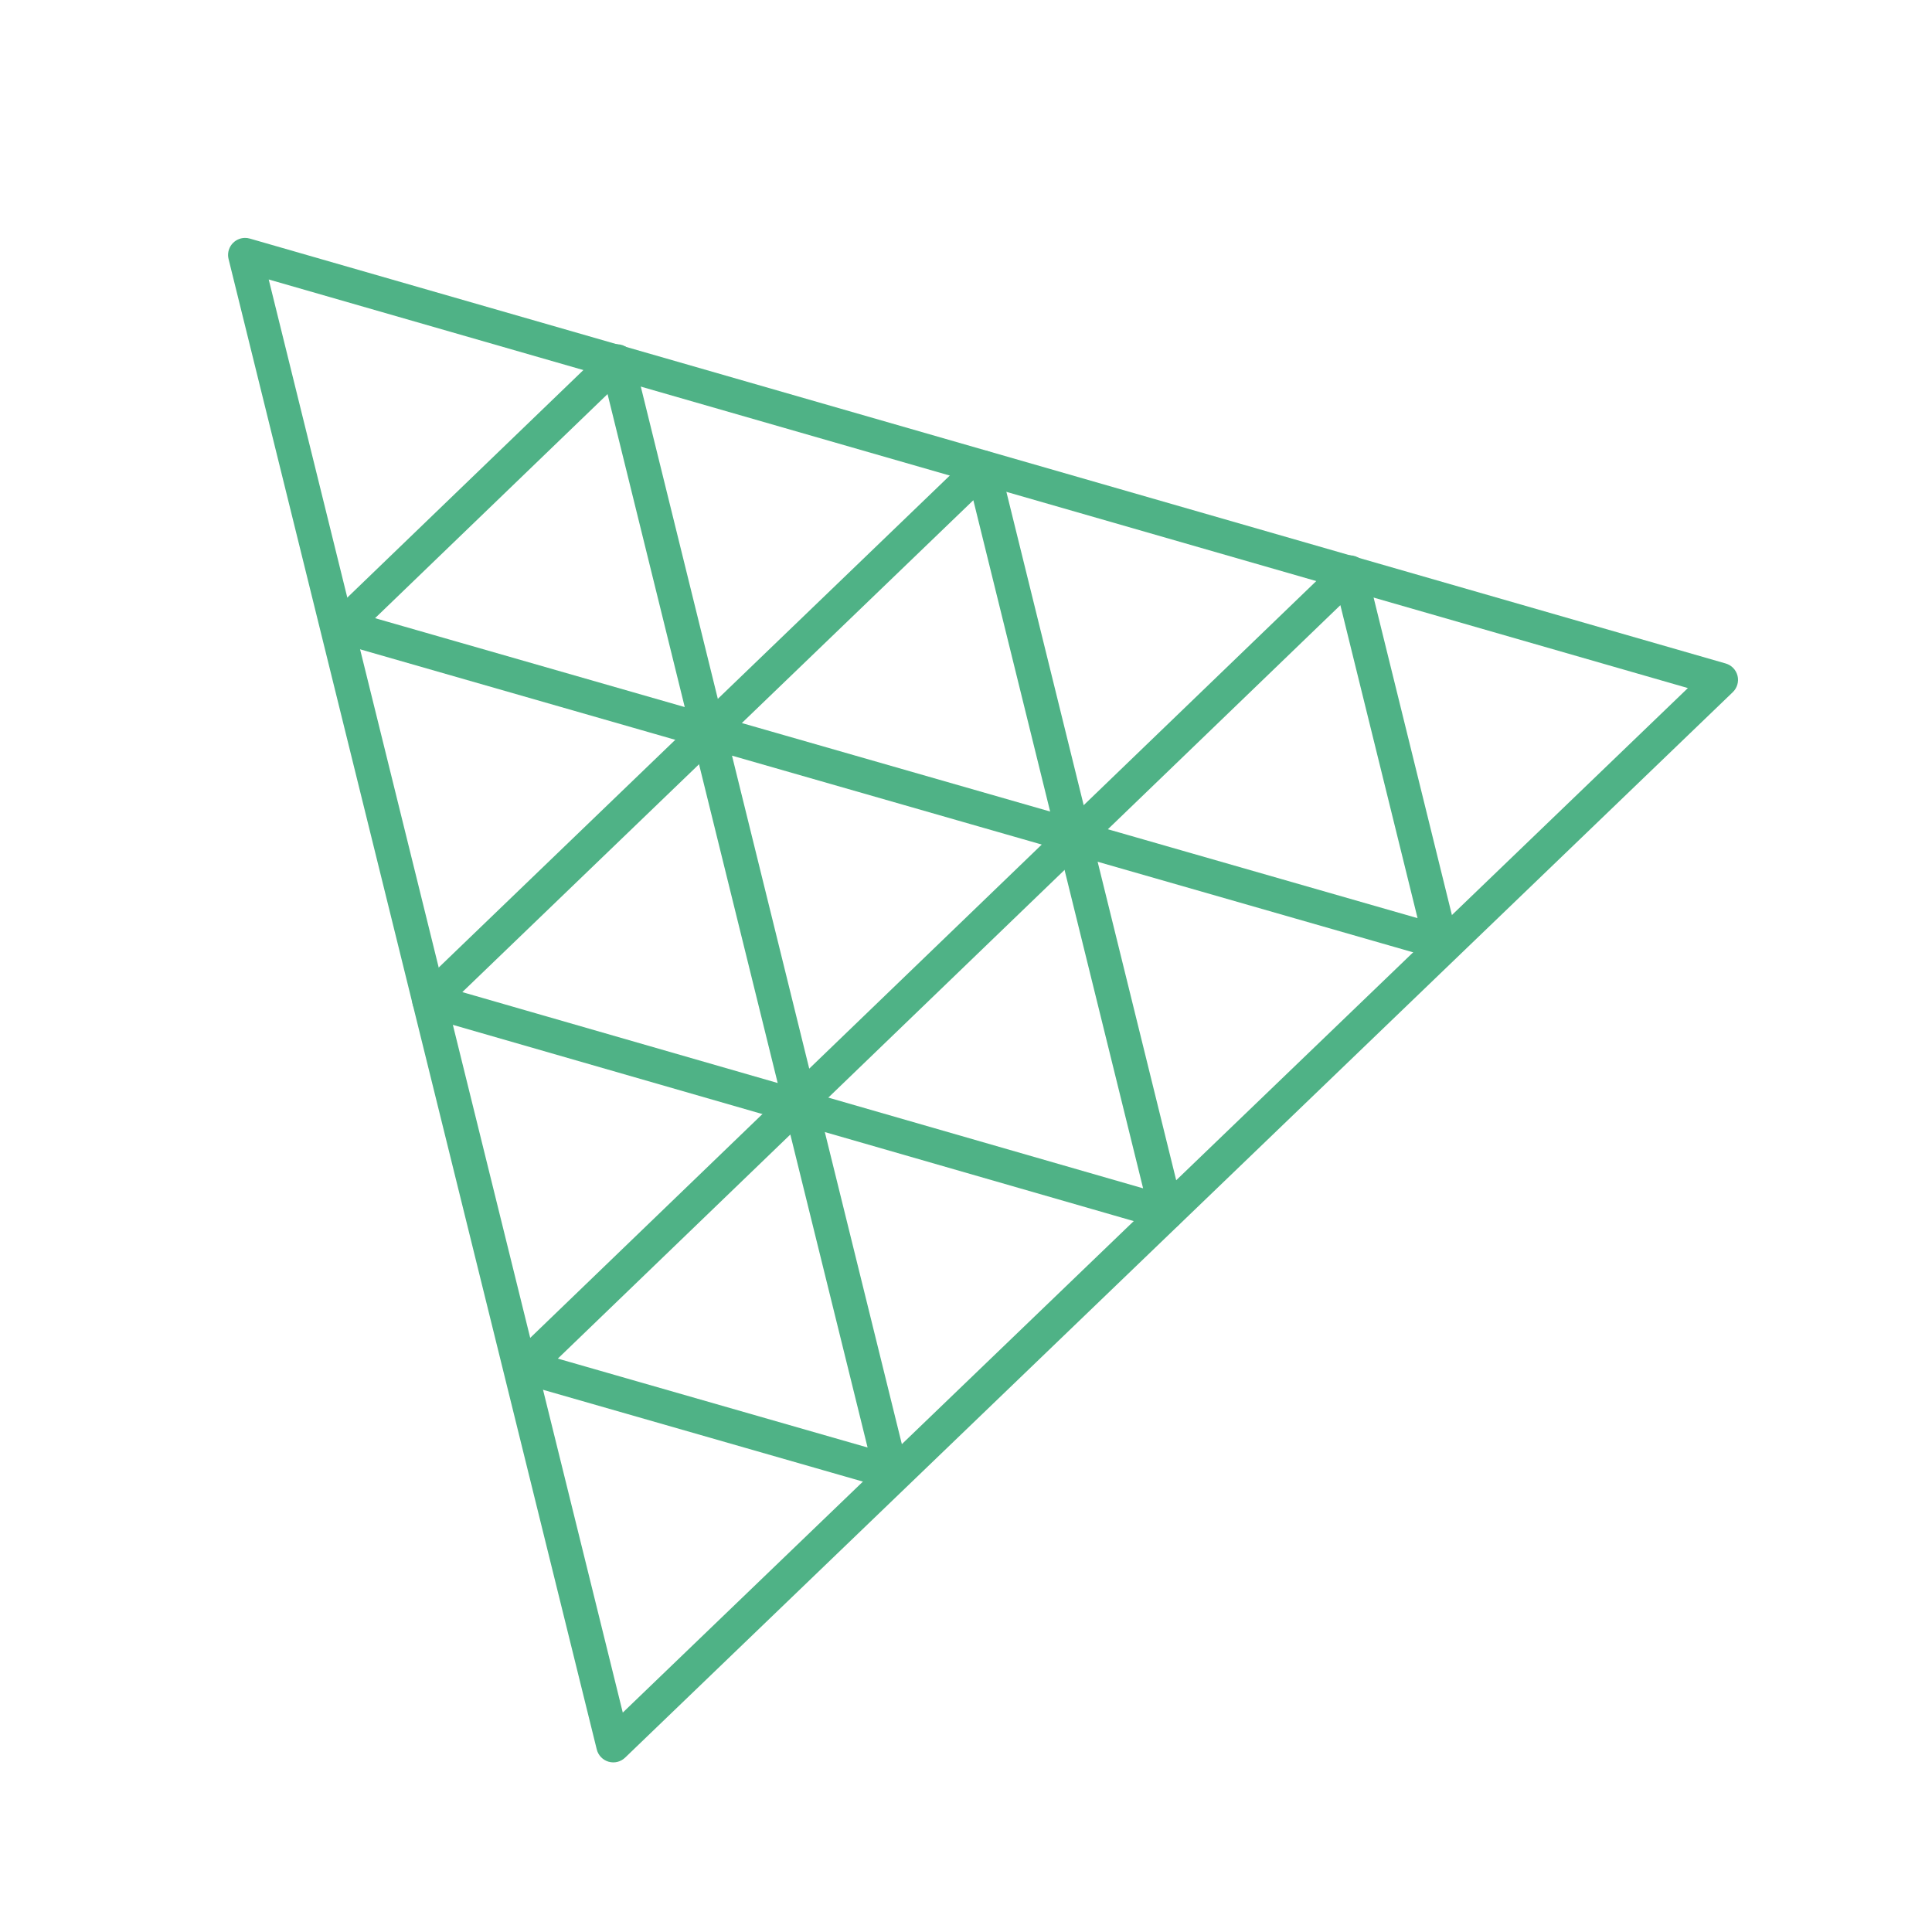 <svg width="128" height="128" viewBox="0 0 128 128" fill="none" xmlns="http://www.w3.org/2000/svg">
<path d="M16.219 15.762C16.049 15.765 15.883 15.806 15.731 15.883C15.58 15.959 15.448 16.068 15.344 16.203C15.241 16.337 15.169 16.493 15.134 16.659C15.099 16.825 15.102 16.997 15.143 17.161L39.537 115.903C39.584 116.096 39.681 116.272 39.819 116.415C39.956 116.558 40.129 116.663 40.319 116.718C40.51 116.773 40.711 116.777 40.904 116.73C41.096 116.682 41.273 116.585 41.416 116.447L114.802 45.857C114.945 45.72 115.049 45.547 115.104 45.356C115.159 45.166 115.163 44.964 115.116 44.772C115.068 44.579 114.97 44.403 114.833 44.26C114.695 44.117 114.522 44.013 114.332 43.958L16.55 15.806C16.442 15.775 16.331 15.76 16.219 15.762V15.762ZM17.803 18.516L111.827 45.586L41.261 113.463L17.803 18.516V18.516Z" fill="#4FB286"/>
<path d="M65.137 29.84C64.988 29.837 64.84 29.863 64.702 29.917C64.563 29.971 64.437 30.052 64.33 30.155L27.654 65.46C27.511 65.598 27.407 65.77 27.352 65.961C27.297 66.151 27.294 66.353 27.341 66.545C27.389 66.737 27.487 66.914 27.624 67.057C27.762 67.199 27.934 67.303 28.125 67.358L76.984 81.44C77.174 81.495 77.376 81.499 77.568 81.451C77.76 81.404 77.936 81.306 78.079 81.169C78.222 81.032 78.326 80.859 78.381 80.669C78.436 80.479 78.44 80.277 78.393 80.085L66.21 30.698C66.15 30.457 66.013 30.242 65.819 30.087C65.625 29.932 65.385 29.845 65.137 29.84V29.84ZM64.486 33.14L75.734 78.73L30.63 65.73L64.486 33.14Z" fill="#4FB286"/>
<path d="M46.914 47.313C46.745 47.316 46.578 47.357 46.426 47.434C46.275 47.51 46.143 47.619 46.039 47.754C45.936 47.888 45.864 48.044 45.829 48.21C45.794 48.376 45.797 48.547 45.838 48.712L51.892 73.243C51.939 73.436 52.037 73.613 52.174 73.756C52.312 73.899 52.484 74.003 52.675 74.058C52.866 74.113 53.067 74.117 53.26 74.069C53.453 74.022 53.629 73.924 53.772 73.786L71.994 56.223C72.137 56.086 72.241 55.913 72.296 55.722C72.35 55.532 72.354 55.33 72.306 55.138C72.258 54.946 72.161 54.769 72.023 54.626C71.885 54.484 71.713 54.38 71.522 54.325L47.245 47.357C47.137 47.326 47.026 47.311 46.914 47.313V47.313ZM48.497 50.064L69.019 55.954L53.614 70.8L48.497 50.064V50.064Z" fill="#4FB286"/>
<path d="M40.902 22.809C40.753 22.806 40.605 22.832 40.467 22.887C40.328 22.941 40.202 23.022 40.095 23.125L21.873 40.687C21.73 40.825 21.626 40.997 21.571 41.188C21.517 41.378 21.513 41.58 21.561 41.772C21.609 41.965 21.706 42.141 21.844 42.284C21.982 42.426 22.154 42.53 22.345 42.585L46.618 49.554C46.808 49.609 47.01 49.612 47.202 49.565C47.394 49.517 47.57 49.42 47.713 49.282C47.856 49.145 47.96 48.972 48.014 48.782C48.069 48.592 48.073 48.39 48.026 48.198L41.975 23.668C41.916 23.427 41.778 23.211 41.584 23.056C41.39 22.9 41.15 22.813 40.902 22.808V22.809ZM40.252 26.109L45.366 46.845L24.849 40.955L40.252 26.108V26.109ZM89.453 36.793C89.304 36.79 89.157 36.817 89.018 36.871C88.88 36.925 88.754 37.006 88.647 37.109L70.423 54.67C70.28 54.808 70.176 54.98 70.121 55.171C70.066 55.362 70.062 55.563 70.11 55.756C70.158 55.949 70.255 56.125 70.393 56.268C70.531 56.411 70.704 56.514 70.895 56.569L95.169 63.537C95.359 63.592 95.561 63.596 95.753 63.548C95.945 63.5 96.121 63.403 96.264 63.265C96.407 63.128 96.511 62.955 96.566 62.765C96.621 62.575 96.624 62.373 96.577 62.181L90.527 37.651C90.467 37.41 90.33 37.194 90.136 37.039C89.942 36.884 89.701 36.797 89.453 36.792V36.793ZM88.803 40.093L93.917 60.83L73.4 54.94L88.803 40.094V40.093ZM52.944 71.864C52.667 71.875 52.403 71.987 52.204 72.179L33.982 89.742C33.839 89.88 33.735 90.052 33.68 90.243C33.626 90.433 33.622 90.635 33.67 90.827C33.718 91.02 33.815 91.196 33.953 91.339C34.09 91.481 34.263 91.585 34.454 91.64L58.732 98.608C58.922 98.662 59.123 98.666 59.315 98.618C59.507 98.57 59.683 98.473 59.826 98.336C59.968 98.199 60.072 98.026 60.127 97.836C60.182 97.646 60.186 97.445 60.139 97.253L54.084 72.722C54.022 72.47 53.874 72.246 53.666 72.09C53.459 71.934 53.204 71.854 52.944 71.864V71.864ZM52.362 75.164L57.48 95.901L36.958 90.011L52.362 75.165V75.164Z" fill="#4FB286"/>
</svg>
